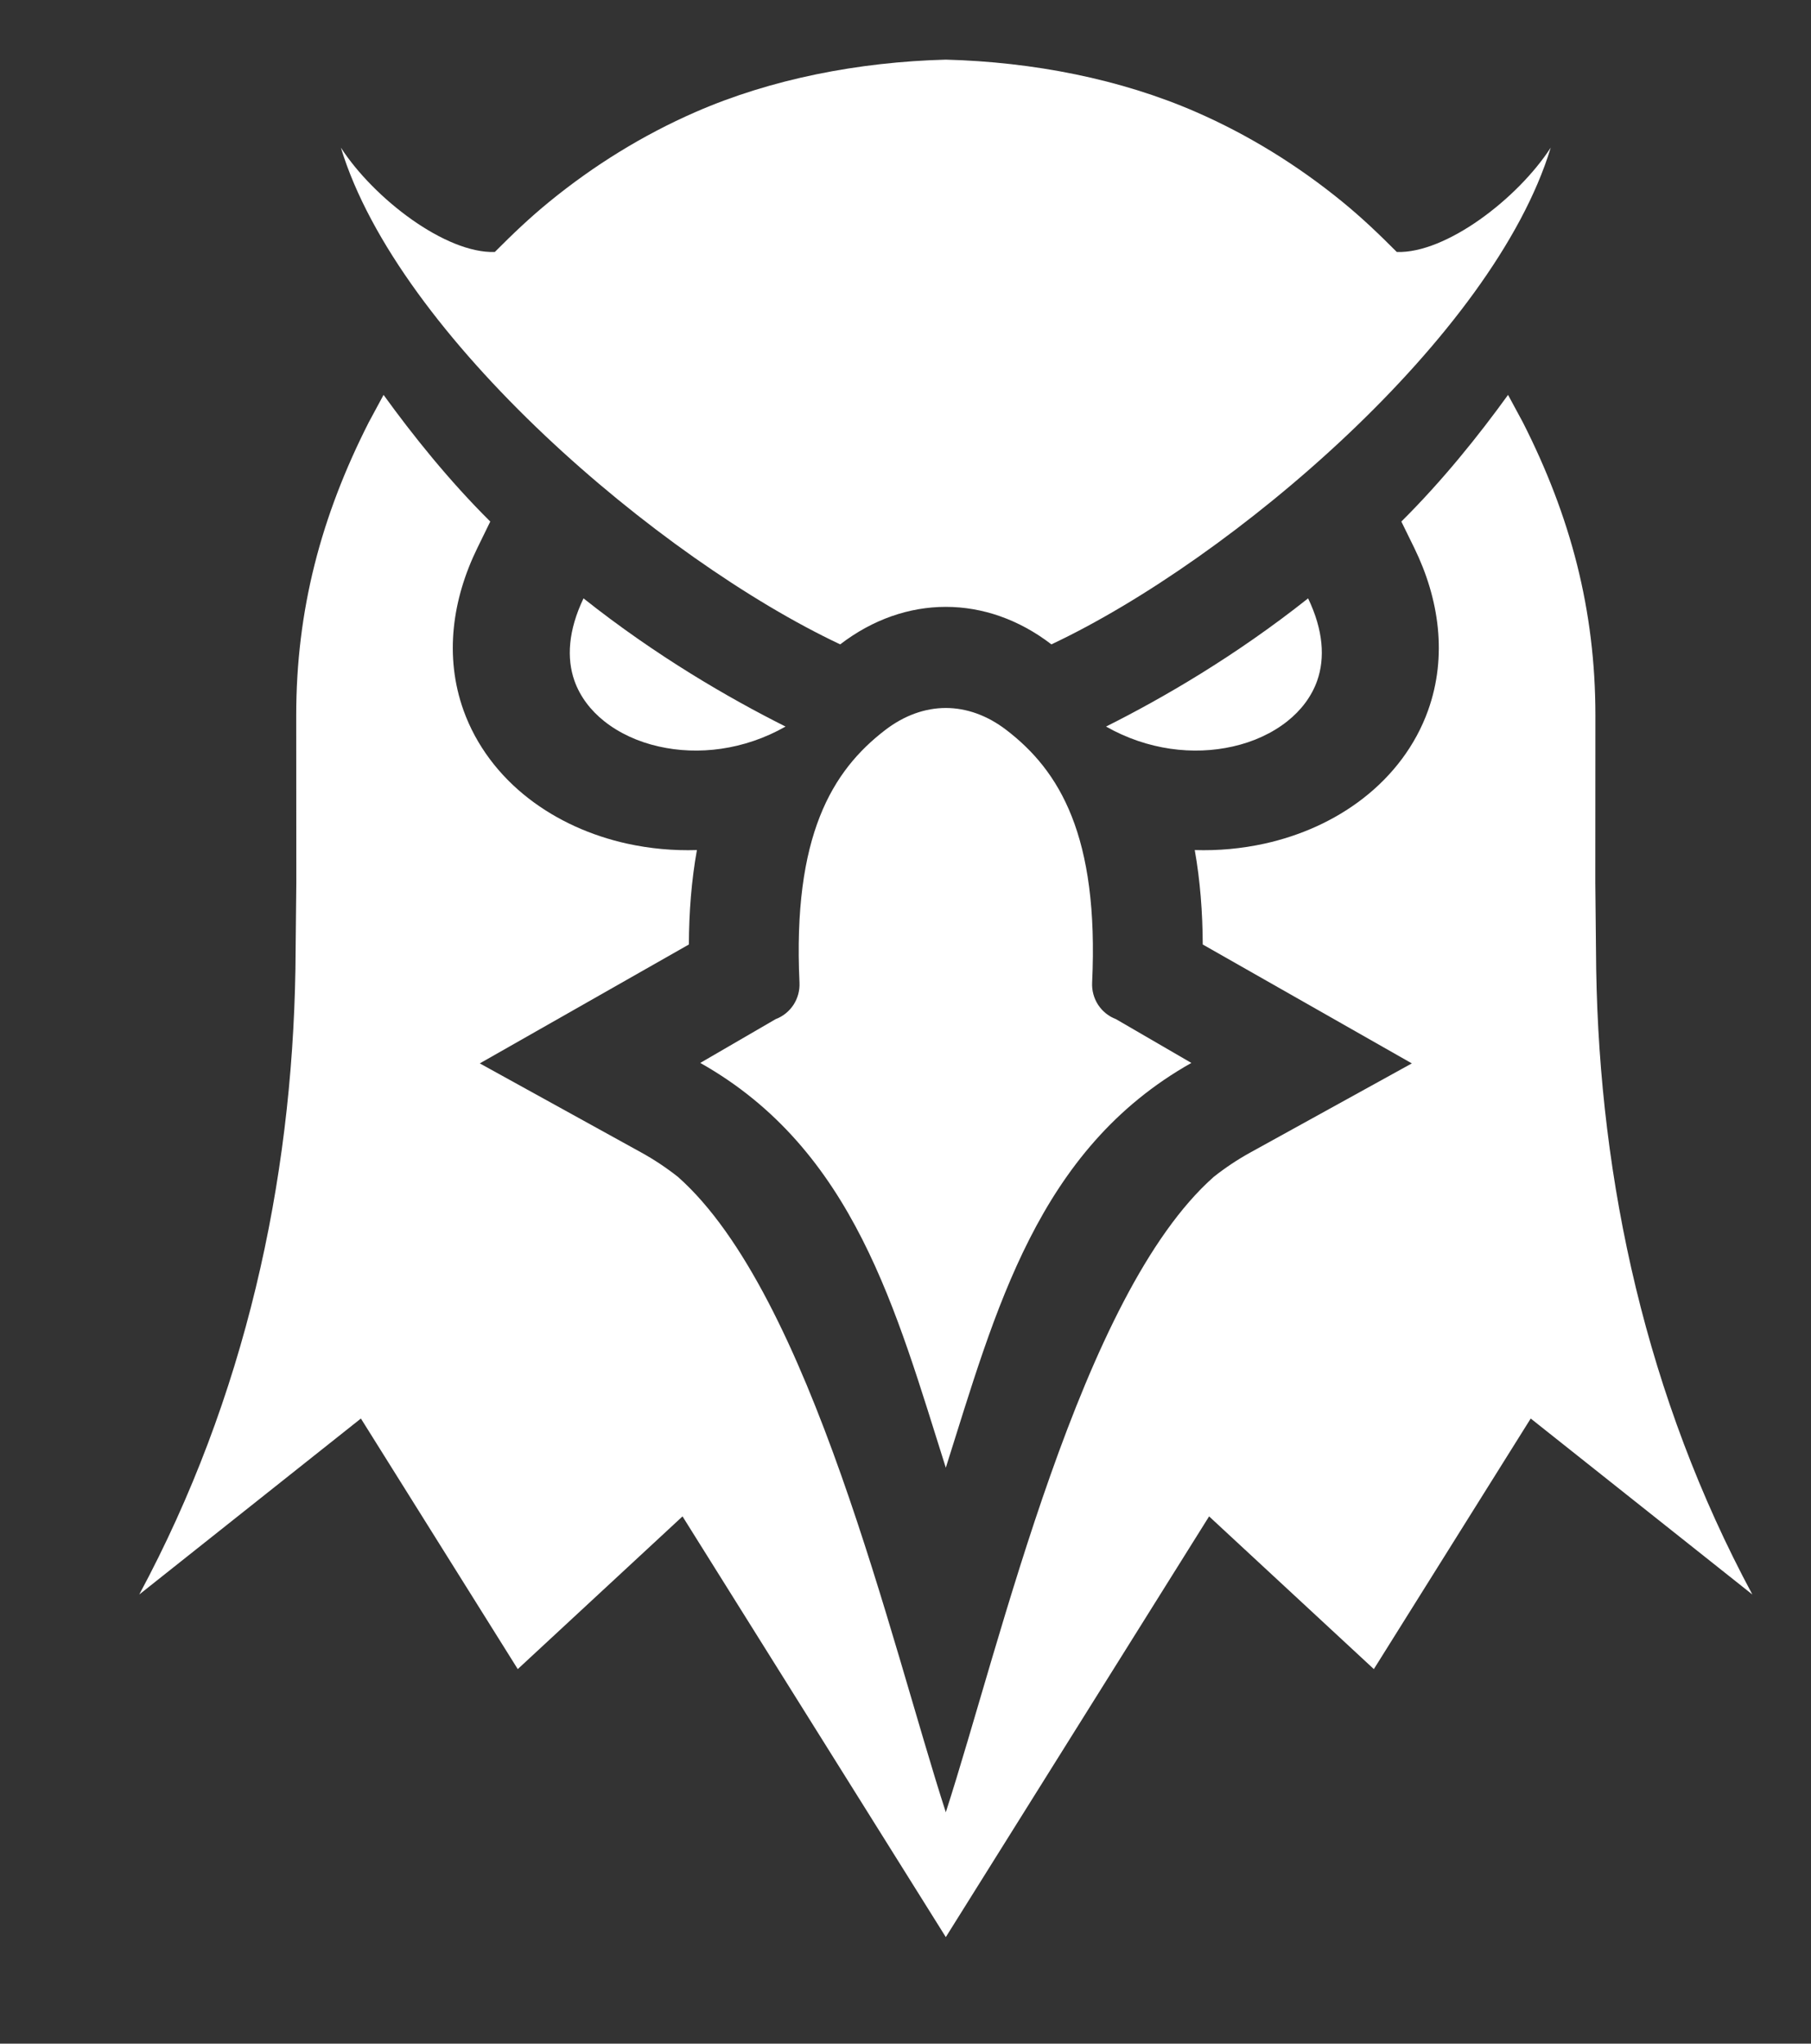 <svg width="39" height="44" viewBox="0 0 39 44" fill="none" xmlns="http://www.w3.org/2000/svg">
<rect x="0" y="0" width="39" height="44" fill="#333333" stroke="none"/>
<path fill-rule="evenodd" clip-rule="evenodd" d="M23.819 15.643C25.046 15.028 26.607 14.123 28.17 12.883C28.5 13.57 28.536 14.171 28.366 14.655C28.245 14.997 28.019 15.294 27.721 15.53C27.398 15.786 26.995 15.972 26.549 16.072C25.703 16.264 24.716 16.152 23.819 15.643ZM24.032 21.942L25.656 22.885C22.34 24.753 21.439 28.222 20.368 31.6C19.297 28.222 18.396 24.753 15.08 22.885L16.704 21.942C16.861 21.883 16.995 21.775 17.088 21.634C17.18 21.492 17.225 21.326 17.217 21.157C17.069 17.993 17.919 16.594 19.065 15.716C19.476 15.401 19.925 15.243 20.368 15.243C20.811 15.243 21.26 15.401 21.671 15.716C22.817 16.594 23.668 17.993 23.519 21.157C23.511 21.326 23.556 21.492 23.648 21.634C23.741 21.775 23.875 21.883 24.032 21.942ZM20.368 1.284C22.245 1.334 24.127 1.7 25.76 2.413C26.891 2.907 27.946 3.56 28.902 4.34C29.333 4.692 29.689 5.033 30.08 5.425C31.136 5.461 32.679 4.282 33.395 3.179C32.162 7.241 26.537 12.038 22.643 13.873C22.641 13.873 22.64 13.872 22.639 13.871C21.94 13.335 21.154 13.066 20.368 13.066C19.582 13.066 18.796 13.335 18.097 13.871C18.096 13.872 18.095 13.873 18.093 13.873C14.199 12.038 8.574 7.241 7.341 3.179C8.057 4.282 9.6 5.461 10.656 5.425C11.047 5.033 11.403 4.692 11.834 4.34C12.79 3.56 13.845 2.907 14.976 2.413C16.609 1.7 18.491 1.334 20.368 1.284ZM16.917 15.643C15.69 15.028 14.129 14.123 12.566 12.883C12.237 13.57 12.2 14.171 12.37 14.655C12.491 14.997 12.717 15.294 13.015 15.53C13.338 15.786 13.741 15.972 14.187 16.072C15.033 16.264 16.02 16.152 16.917 15.643Z" fill="white"/>
<path fill-rule="evenodd" clip-rule="evenodd" d="M30.178 11.229C31.066 10.348 31.847 9.372 32.476 8.502L32.795 9.093C33.823 11.117 34.357 13.134 34.357 15.402L34.355 19.003L34.374 20.869C34.449 25.451 35.456 30.087 37.737 34.33L32.964 30.541L29.586 35.936L26.038 32.648L20.368 41.706L14.698 32.648L11.15 35.936L7.772 30.541L2.999 34.33C5.28 30.087 6.287 25.451 6.362 20.869L6.381 19.003L6.379 15.403C6.379 13.134 6.913 11.117 7.941 9.093L8.26 8.502C8.889 9.372 9.67 10.348 10.558 11.229L10.281 11.796C9.742 12.896 9.564 14.127 9.983 15.297C10.254 16.05 10.747 16.697 11.383 17.19C12.001 17.669 12.732 17.992 13.497 18.162C13.995 18.272 14.503 18.318 15.008 18.302C14.89 18.959 14.838 19.641 14.835 20.335L10.332 22.895L13.807 24.812C14.085 24.965 14.349 25.141 14.598 25.337C17.462 27.869 19.184 35.359 20.368 39.018C21.552 35.359 23.274 27.869 26.139 25.337C26.387 25.141 26.651 24.965 26.929 24.812L30.404 22.895L25.901 20.335C25.898 19.641 25.846 18.959 25.729 18.302C26.233 18.318 26.741 18.272 27.239 18.162C28.005 17.992 28.736 17.669 29.353 17.19C29.989 16.697 30.483 16.05 30.753 15.297C31.172 14.127 30.994 12.896 30.456 11.796L30.178 11.229L30.178 11.229Z" fill="white"/>
</svg>
